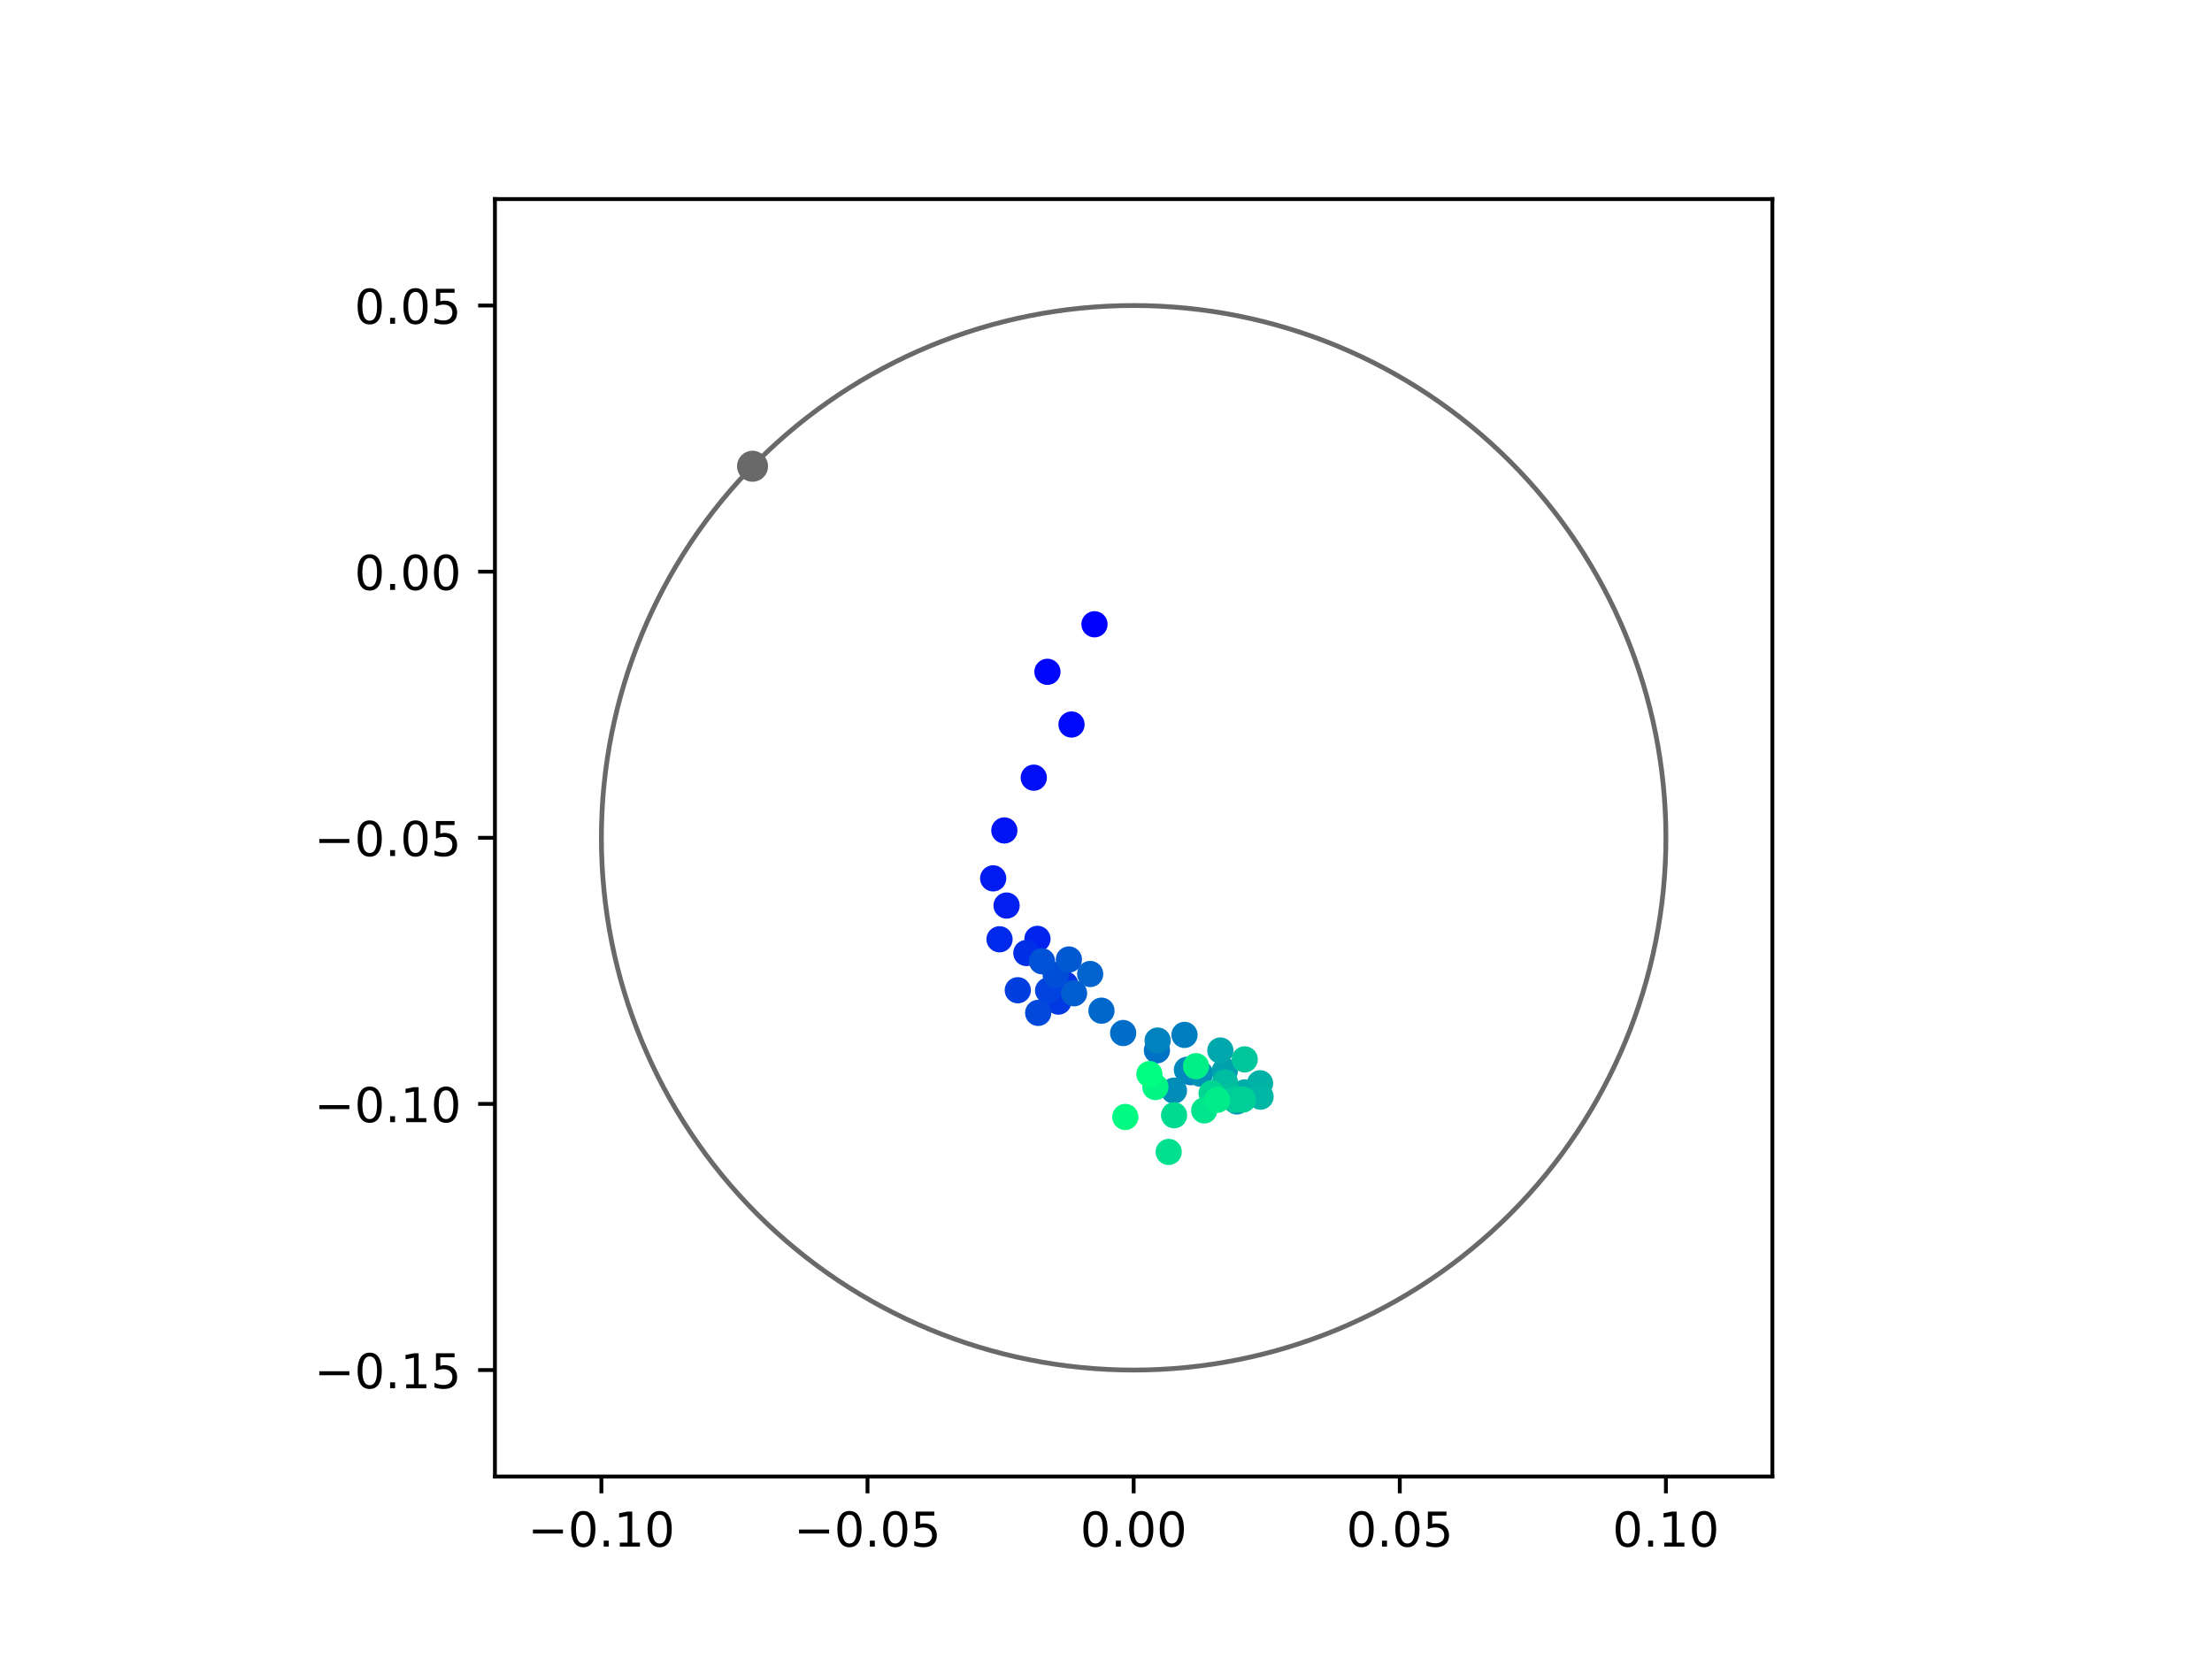 <?xml version="1.0" encoding="utf-8" standalone="no"?>
<!DOCTYPE svg PUBLIC "-//W3C//DTD SVG 1.1//EN"
  "http://www.w3.org/Graphics/SVG/1.1/DTD/svg11.dtd">
<!-- Created with matplotlib (https://matplotlib.org/) -->
<svg height="345.6pt" version="1.1" viewBox="0 0 460.8 345.6" width="460.8pt" xmlns="http://www.w3.org/2000/svg" xmlns:xlink="http://www.w3.org/1999/xlink">
 <defs>
  <style type="text/css">
*{stroke-linecap:butt;stroke-linejoin:round;}
  </style>
 </defs>
 <g id="figure_1">
  <g id="patch_1">
   <path d="M 0 345.6 
L 460.8 345.6 
L 460.8 0 
L 0 0 
z
" style="fill:#ffffff;"/>
  </g>
  <g id="axes_1">
   <g id="patch_2">
    <path d="M 103.104 307.584 
L 369.216 307.584 
L 369.216 41.472 
L 103.104 41.472 
z
" style="fill:#ffffff;"/>
   </g>
   <g id="PathCollection_1">
    <defs>
     <path d="M 0 2.236 
C 0.593 2.236 1.162 2 1.581 1.581 
C 2 1.162 2.236 0.593 2.236 0 
C 2.236 -0.593 2 -1.162 1.581 -1.581 
C 1.162 -2 0.593 -2.236 0 -2.236 
C -0.593 -2.236 -1.162 -2 -1.581 -1.581 
C -2 -1.162 -2.236 -0.593 -2.236 0 
C -2.236 0.593 -2 1.162 -1.581 1.581 
C -1.162 2 -0.593 2.236 0 2.236 
z
" id="C0_0_a76c756cbf"/>
    </defs>
    <g clip-path="url(#pa5f4dc9e2a)">
     <use style="fill:#0000ff;stroke:#0000ff;" x="228.002" xlink:href="#C0_0_a76c756cbf" y="130.048"/>
    </g>
    <g clip-path="url(#pa5f4dc9e2a)">
     <use style="fill:#0005fc;stroke:#0005fc;" x="218.198" xlink:href="#C0_0_a76c756cbf" y="139.949"/>
    </g>
    <g clip-path="url(#pa5f4dc9e2a)">
     <use style="fill:#000afa;stroke:#000afa;" x="223.216" xlink:href="#C0_0_a76c756cbf" y="150.928"/>
    </g>
    <g clip-path="url(#pa5f4dc9e2a)">
     <use style="fill:#000ff8;stroke:#000ff8;" x="215.353" xlink:href="#C0_0_a76c756cbf" y="162.005"/>
    </g>
    <g clip-path="url(#pa5f4dc9e2a)">
     <use style="fill:#0014f5;stroke:#0014f5;" x="209.224" xlink:href="#C0_0_a76c756cbf" y="172.996"/>
    </g>
    <g clip-path="url(#pa5f4dc9e2a)">
     <use style="fill:#001af2;stroke:#001af2;" x="206.896" xlink:href="#C0_0_a76c756cbf" y="182.978"/>
    </g>
    <g clip-path="url(#pa5f4dc9e2a)">
     <use style="fill:#001ff0;stroke:#001ff0;" x="209.692" xlink:href="#C0_0_a76c756cbf" y="188.645"/>
    </g>
    <g clip-path="url(#pa5f4dc9e2a)">
     <use style="fill:#0024ed;stroke:#0024ed;" x="216.12" xlink:href="#C0_0_a76c756cbf" y="195.581"/>
    </g>
    <g clip-path="url(#pa5f4dc9e2a)">
     <use style="fill:#0029eb;stroke:#0029eb;" x="208.222" xlink:href="#C0_0_a76c756cbf" y="195.668"/>
    </g>
    <g clip-path="url(#pa5f4dc9e2a)">
     <use style="fill:#002fe8;stroke:#002fe8;" x="213.806" xlink:href="#C0_0_a76c756cbf" y="198.529"/>
    </g>
    <g clip-path="url(#pa5f4dc9e2a)">
     <use style="fill:#0034e5;stroke:#0034e5;" x="221.903" xlink:href="#C0_0_a76c756cbf" y="205.061"/>
    </g>
    <g clip-path="url(#pa5f4dc9e2a)">
     <use style="fill:#0039e2;stroke:#0039e2;" x="220.481" xlink:href="#C0_0_a76c756cbf" y="208.653"/>
    </g>
    <g clip-path="url(#pa5f4dc9e2a)">
     <use style="fill:#003ee0;stroke:#003ee0;" x="212.025" xlink:href="#C0_0_a76c756cbf" y="206.286"/>
    </g>
    <g clip-path="url(#pa5f4dc9e2a)">
     <use style="fill:#0043de;stroke:#0043de;" x="218.343" xlink:href="#C0_0_a76c756cbf" y="206.34"/>
    </g>
    <g clip-path="url(#pa5f4dc9e2a)">
     <use style="fill:#0049db;stroke:#0049db;" x="216.273" xlink:href="#C0_0_a76c756cbf" y="211.003"/>
    </g>
    <g clip-path="url(#pa5f4dc9e2a)">
     <use style="fill:#004ed8;stroke:#004ed8;" x="219.922" xlink:href="#C0_0_a76c756cbf" y="203.114"/>
    </g>
    <g clip-path="url(#pa5f4dc9e2a)">
     <use style="fill:#0053d6;stroke:#0053d6;" x="217.074" xlink:href="#C0_0_a76c756cbf" y="200.252"/>
    </g>
    <g clip-path="url(#pa5f4dc9e2a)">
     <use style="fill:#0058d3;stroke:#0058d3;" x="222.67" xlink:href="#C0_0_a76c756cbf" y="199.884"/>
    </g>
    <g clip-path="url(#pa5f4dc9e2a)">
     <use style="fill:#005ed0;stroke:#005ed0;" x="223.744" xlink:href="#C0_0_a76c756cbf" y="206.915"/>
    </g>
    <g clip-path="url(#pa5f4dc9e2a)">
     <use style="fill:#0063ce;stroke:#0063ce;" x="227.101" xlink:href="#C0_0_a76c756cbf" y="202.904"/>
    </g>
    <g clip-path="url(#pa5f4dc9e2a)">
     <use style="fill:#0068cb;stroke:#0068cb;" x="229.452" xlink:href="#C0_0_a76c756cbf" y="210.544"/>
    </g>
    <g clip-path="url(#pa5f4dc9e2a)">
     <use style="fill:#006dc8;stroke:#006dc8;" x="233.973" xlink:href="#C0_0_a76c756cbf" y="215.198"/>
    </g>
    <g clip-path="url(#pa5f4dc9e2a)">
     <use style="fill:#0072c6;stroke:#0072c6;" x="241.008" xlink:href="#C0_0_a76c756cbf" y="218.807"/>
    </g>
    <g clip-path="url(#pa5f4dc9e2a)">
     <use style="fill:#0078c3;stroke:#0078c3;" x="248.043" xlink:href="#C0_0_a76c756cbf" y="223.35"/>
    </g>
    <g clip-path="url(#pa5f4dc9e2a)">
     <use style="fill:#007dc0;stroke:#007dc0;" x="246.752" xlink:href="#C0_0_a76c756cbf" y="215.586"/>
    </g>
    <g clip-path="url(#pa5f4dc9e2a)">
     <use style="fill:#0082be;stroke:#0082be;" x="241.16" xlink:href="#C0_0_a76c756cbf" y="216.767"/>
    </g>
    <g clip-path="url(#pa5f4dc9e2a)">
     <use style="fill:#0087bc;stroke:#0087bc;" x="247.257" xlink:href="#C0_0_a76c756cbf" y="222.865"/>
    </g>
    <g clip-path="url(#pa5f4dc9e2a)">
     <use style="fill:#008db8;stroke:#008db8;" x="244.552" xlink:href="#C0_0_a76c756cbf" y="227.202"/>
    </g>
    <g clip-path="url(#pa5f4dc9e2a)">
     <use style="fill:#0092b6;stroke:#0092b6;" x="249.998" xlink:href="#C0_0_a76c756cbf" y="223.657"/>
    </g>
    <g clip-path="url(#pa5f4dc9e2a)">
     <use style="fill:#0097b3;stroke:#0097b3;" x="257.66" xlink:href="#C0_0_a76c756cbf" y="229.451"/>
    </g>
    <g clip-path="url(#pa5f4dc9e2a)">
     <use style="fill:#009cb1;stroke:#009cb1;" x="255.929" xlink:href="#C0_0_a76c756cbf" y="227.901"/>
    </g>
    <g clip-path="url(#pa5f4dc9e2a)">
     <use style="fill:#00a1ae;stroke:#00a1ae;" x="255.15" xlink:href="#C0_0_a76c756cbf" y="223.087"/>
    </g>
    <g clip-path="url(#pa5f4dc9e2a)">
     <use style="fill:#00a7ac;stroke:#00a7ac;" x="254.222" xlink:href="#C0_0_a76c756cbf" y="218.842"/>
    </g>
    <g clip-path="url(#pa5f4dc9e2a)">
     <use style="fill:#00aca9;stroke:#00aca9;" x="259.271" xlink:href="#C0_0_a76c756cbf" y="227.577"/>
    </g>
    <g clip-path="url(#pa5f4dc9e2a)">
     <use style="fill:#00b1a6;stroke:#00b1a6;" x="262.495" xlink:href="#C0_0_a76c756cbf" y="225.667"/>
    </g>
    <g clip-path="url(#pa5f4dc9e2a)">
     <use style="fill:#00b6a4;stroke:#00b6a4;" x="262.598" xlink:href="#C0_0_a76c756cbf" y="228.45"/>
    </g>
    <g clip-path="url(#pa5f4dc9e2a)">
     <use style="fill:#00bca1;stroke:#00bca1;" x="255.188" xlink:href="#C0_0_a76c756cbf" y="225.503"/>
    </g>
    <g clip-path="url(#pa5f4dc9e2a)">
     <use style="fill:#00c19e;stroke:#00c19e;" x="256.379" xlink:href="#C0_0_a76c756cbf" y="228.406"/>
    </g>
    <g clip-path="url(#pa5f4dc9e2a)">
     <use style="fill:#00c69c;stroke:#00c69c;" x="259.295" xlink:href="#C0_0_a76c756cbf" y="220.687"/>
    </g>
    <g clip-path="url(#pa5f4dc9e2a)">
     <use style="fill:#00cb9a;stroke:#00cb9a;" x="257.168" xlink:href="#C0_0_a76c756cbf" y="229.083"/>
    </g>
    <g clip-path="url(#pa5f4dc9e2a)">
     <use style="fill:#00d097;stroke:#00d097;" x="258.914" xlink:href="#C0_0_a76c756cbf" y="229.062"/>
    </g>
    <g clip-path="url(#pa5f4dc9e2a)">
     <use style="fill:#00d694;stroke:#00d694;" x="252.4" xlink:href="#C0_0_a76c756cbf" y="227.756"/>
    </g>
    <g clip-path="url(#pa5f4dc9e2a)">
     <use style="fill:#00db92;stroke:#00db92;" x="244.583" xlink:href="#C0_0_a76c756cbf" y="232.325"/>
    </g>
    <g clip-path="url(#pa5f4dc9e2a)">
     <use style="fill:#00e08f;stroke:#00e08f;" x="243.458" xlink:href="#C0_0_a76c756cbf" y="239.968"/>
    </g>
    <g clip-path="url(#pa5f4dc9e2a)">
     <use style="fill:#00e58c;stroke:#00e58c;" x="250.862" xlink:href="#C0_0_a76c756cbf" y="231.315"/>
    </g>
    <g clip-path="url(#pa5f4dc9e2a)">
     <use style="fill:#00eb8a;stroke:#00eb8a;" x="253.572" xlink:href="#C0_0_a76c756cbf" y="229.12"/>
    </g>
    <g clip-path="url(#pa5f4dc9e2a)">
     <use style="fill:#00f087;stroke:#00f087;" x="249.152" xlink:href="#C0_0_a76c756cbf" y="222.105"/>
    </g>
    <g clip-path="url(#pa5f4dc9e2a)">
     <use style="fill:#00f584;stroke:#00f584;" x="240.686" xlink:href="#C0_0_a76c756cbf" y="226.446"/>
    </g>
    <g clip-path="url(#pa5f4dc9e2a)">
     <use style="fill:#00fa82;stroke:#00fa82;" x="234.423" xlink:href="#C0_0_a76c756cbf" y="232.683"/>
    </g>
    <g clip-path="url(#pa5f4dc9e2a)">
     <use style="fill:#00ff80;stroke:#00ff80;" x="239.446" xlink:href="#C0_0_a76c756cbf" y="223.749"/>
    </g>
   </g>
   <g id="PathCollection_2">
    <defs>
     <path d="M 0 2.739 
C 0.726 2.739 1.423 2.45 1.936 1.936 
C 2.45 1.423 2.739 0.726 2.739 0 
C 2.739 -0.726 2.45 -1.423 1.936 -1.936 
C 1.423 -2.45 0.726 -2.739 0 -2.739 
C -0.726 -2.739 -1.423 -2.45 -1.936 -1.936 
C -2.45 -1.423 -2.739 -0.726 -2.739 0 
C -2.739 0.726 -2.45 1.423 -1.936 1.936 
C -1.423 2.45 -0.726 2.739 0 2.739 
z
" id="m1513167556" style="stroke:#696969;"/>
    </defs>
    <g clip-path="url(#pa5f4dc9e2a)">
     <use style="fill:#696969;stroke:#696969;" x="156.766" xlink:href="#m1513167556" y="97.126"/>
    </g>
   </g>
   <g id="patch_3">
    <path clip-path="url(#pa5f4dc9e2a)" d="M 236.16 285.408 
C 265.566 285.408 293.771 273.725 314.564 252.932 
C 335.357 232.139 347.04 203.934 347.04 174.528 
C 347.04 145.122 335.357 116.917 314.564 96.124 
C 293.771 75.331 265.566 63.648 236.16 63.648 
C 206.754 63.648 178.549 75.331 157.756 96.124 
C 136.963 116.917 125.28 145.122 125.28 174.528 
C 125.28 203.934 136.963 232.139 157.756 252.932 
C 178.549 273.725 206.754 285.408 236.16 285.408 
z
" style="fill:none;stroke:#696969;stroke-linejoin:miter;"/>
   </g>
   <g id="matplotlib.axis_1">
    <g id="xtick_1">
     <g id="line2d_1">
      <defs>
       <path d="M 0 0 
L 0 3.5 
" id="m08544546c1" style="stroke:#000000;stroke-width:0.8;"/>
      </defs>
      <g>
       <use style="stroke:#000000;stroke-width:0.8;" x="125.28" xlink:href="#m08544546c1" y="307.584"/>
      </g>
     </g>
     <g id="text_1">
      <!-- −0.10 -->
      <defs>
       <path d="M 10.594 35.5 
L 73.188 35.5 
L 73.188 27.203 
L 10.594 27.203 
z
" id="DejaVuSans-8722"/>
       <path d="M 31.781 66.406 
Q 24.172 66.406 20.328 58.906 
Q 16.5 51.422 16.5 36.375 
Q 16.5 21.391 20.328 13.891 
Q 24.172 6.391 31.781 6.391 
Q 39.453 6.391 43.281 13.891 
Q 47.125 21.391 47.125 36.375 
Q 47.125 51.422 43.281 58.906 
Q 39.453 66.406 31.781 66.406 
z
M 31.781 74.219 
Q 44.047 74.219 50.516 64.516 
Q 56.984 54.828 56.984 36.375 
Q 56.984 17.969 50.516 8.266 
Q 44.047 -1.422 31.781 -1.422 
Q 19.531 -1.422 13.062 8.266 
Q 6.594 17.969 6.594 36.375 
Q 6.594 54.828 13.062 64.516 
Q 19.531 74.219 31.781 74.219 
z
" id="DejaVuSans-48"/>
       <path d="M 10.688 12.406 
L 21 12.406 
L 21 0 
L 10.688 0 
z
" id="DejaVuSans-46"/>
       <path d="M 12.406 8.297 
L 28.516 8.297 
L 28.516 63.922 
L 10.984 60.406 
L 10.984 69.391 
L 28.422 72.906 
L 38.281 72.906 
L 38.281 8.297 
L 54.391 8.297 
L 54.391 0 
L 12.406 0 
z
" id="DejaVuSans-49"/>
      </defs>
      <g transform="translate(109.957 322.182)scale(0.1 -0.1)">
       <use xlink:href="#DejaVuSans-8722"/>
       <use x="83.789" xlink:href="#DejaVuSans-48"/>
       <use x="147.412" xlink:href="#DejaVuSans-46"/>
       <use x="179.199" xlink:href="#DejaVuSans-49"/>
       <use x="242.822" xlink:href="#DejaVuSans-48"/>
      </g>
     </g>
    </g>
    <g id="xtick_2">
     <g id="line2d_2">
      <g>
       <use style="stroke:#000000;stroke-width:0.8;" x="180.72" xlink:href="#m08544546c1" y="307.584"/>
      </g>
     </g>
     <g id="text_2">
      <!-- −0.05 -->
      <defs>
       <path d="M 10.797 72.906 
L 49.516 72.906 
L 49.516 64.594 
L 19.828 64.594 
L 19.828 46.734 
Q 21.969 47.469 24.109 47.828 
Q 26.266 48.188 28.422 48.188 
Q 40.625 48.188 47.75 41.5 
Q 54.891 34.812 54.891 23.391 
Q 54.891 11.625 47.562 5.094 
Q 40.234 -1.422 26.906 -1.422 
Q 22.312 -1.422 17.547 -0.641 
Q 12.797 0.141 7.719 1.703 
L 7.719 11.625 
Q 12.109 9.234 16.797 8.062 
Q 21.484 6.891 26.703 6.891 
Q 35.156 6.891 40.078 11.328 
Q 45.016 15.766 45.016 23.391 
Q 45.016 31 40.078 35.438 
Q 35.156 39.891 26.703 39.891 
Q 22.75 39.891 18.812 39.016 
Q 14.891 38.141 10.797 36.281 
z
" id="DejaVuSans-53"/>
      </defs>
      <g transform="translate(165.397 322.182)scale(0.1 -0.1)">
       <use xlink:href="#DejaVuSans-8722"/>
       <use x="83.789" xlink:href="#DejaVuSans-48"/>
       <use x="147.412" xlink:href="#DejaVuSans-46"/>
       <use x="179.199" xlink:href="#DejaVuSans-48"/>
       <use x="242.822" xlink:href="#DejaVuSans-53"/>
      </g>
     </g>
    </g>
    <g id="xtick_3">
     <g id="line2d_3">
      <g>
       <use style="stroke:#000000;stroke-width:0.8;" x="236.16" xlink:href="#m08544546c1" y="307.584"/>
      </g>
     </g>
     <g id="text_3">
      <!-- 0.00 -->
      <g transform="translate(225.027 322.182)scale(0.1 -0.1)">
       <use xlink:href="#DejaVuSans-48"/>
       <use x="63.623" xlink:href="#DejaVuSans-46"/>
       <use x="95.41" xlink:href="#DejaVuSans-48"/>
       <use x="159.033" xlink:href="#DejaVuSans-48"/>
      </g>
     </g>
    </g>
    <g id="xtick_4">
     <g id="line2d_4">
      <g>
       <use style="stroke:#000000;stroke-width:0.8;" x="291.6" xlink:href="#m08544546c1" y="307.584"/>
      </g>
     </g>
     <g id="text_4">
      <!-- 0.05 -->
      <g transform="translate(280.467 322.182)scale(0.1 -0.1)">
       <use xlink:href="#DejaVuSans-48"/>
       <use x="63.623" xlink:href="#DejaVuSans-46"/>
       <use x="95.41" xlink:href="#DejaVuSans-48"/>
       <use x="159.033" xlink:href="#DejaVuSans-53"/>
      </g>
     </g>
    </g>
    <g id="xtick_5">
     <g id="line2d_5">
      <g>
       <use style="stroke:#000000;stroke-width:0.8;" x="347.04" xlink:href="#m08544546c1" y="307.584"/>
      </g>
     </g>
     <g id="text_5">
      <!-- 0.10 -->
      <g transform="translate(335.907 322.182)scale(0.1 -0.1)">
       <use xlink:href="#DejaVuSans-48"/>
       <use x="63.623" xlink:href="#DejaVuSans-46"/>
       <use x="95.41" xlink:href="#DejaVuSans-49"/>
       <use x="159.033" xlink:href="#DejaVuSans-48"/>
      </g>
     </g>
    </g>
   </g>
   <g id="matplotlib.axis_2">
    <g id="ytick_1">
     <g id="line2d_6">
      <defs>
       <path d="M 0 0 
L -3.5 0 
" id="m2063675199" style="stroke:#000000;stroke-width:0.8;"/>
      </defs>
      <g>
       <use style="stroke:#000000;stroke-width:0.8;" x="103.104" xlink:href="#m2063675199" y="285.408"/>
      </g>
     </g>
     <g id="text_6">
      <!-- −0.15 -->
      <g transform="translate(65.459 289.207)scale(0.1 -0.1)">
       <use xlink:href="#DejaVuSans-8722"/>
       <use x="83.789" xlink:href="#DejaVuSans-48"/>
       <use x="147.412" xlink:href="#DejaVuSans-46"/>
       <use x="179.199" xlink:href="#DejaVuSans-49"/>
       <use x="242.822" xlink:href="#DejaVuSans-53"/>
      </g>
     </g>
    </g>
    <g id="ytick_2">
     <g id="line2d_7">
      <g>
       <use style="stroke:#000000;stroke-width:0.8;" x="103.104" xlink:href="#m2063675199" y="229.968"/>
      </g>
     </g>
     <g id="text_7">
      <!-- −0.10 -->
      <g transform="translate(65.459 233.767)scale(0.1 -0.1)">
       <use xlink:href="#DejaVuSans-8722"/>
       <use x="83.789" xlink:href="#DejaVuSans-48"/>
       <use x="147.412" xlink:href="#DejaVuSans-46"/>
       <use x="179.199" xlink:href="#DejaVuSans-49"/>
       <use x="242.822" xlink:href="#DejaVuSans-48"/>
      </g>
     </g>
    </g>
    <g id="ytick_3">
     <g id="line2d_8">
      <g>
       <use style="stroke:#000000;stroke-width:0.8;" x="103.104" xlink:href="#m2063675199" y="174.528"/>
      </g>
     </g>
     <g id="text_8">
      <!-- −0.05 -->
      <g transform="translate(65.459 178.327)scale(0.1 -0.1)">
       <use xlink:href="#DejaVuSans-8722"/>
       <use x="83.789" xlink:href="#DejaVuSans-48"/>
       <use x="147.412" xlink:href="#DejaVuSans-46"/>
       <use x="179.199" xlink:href="#DejaVuSans-48"/>
       <use x="242.822" xlink:href="#DejaVuSans-53"/>
      </g>
     </g>
    </g>
    <g id="ytick_4">
     <g id="line2d_9">
      <g>
       <use style="stroke:#000000;stroke-width:0.8;" x="103.104" xlink:href="#m2063675199" y="119.088"/>
      </g>
     </g>
     <g id="text_9">
      <!-- 0.00 -->
      <g transform="translate(73.838 122.887)scale(0.1 -0.1)">
       <use xlink:href="#DejaVuSans-48"/>
       <use x="63.623" xlink:href="#DejaVuSans-46"/>
       <use x="95.41" xlink:href="#DejaVuSans-48"/>
       <use x="159.033" xlink:href="#DejaVuSans-48"/>
      </g>
     </g>
    </g>
    <g id="ytick_5">
     <g id="line2d_10">
      <g>
       <use style="stroke:#000000;stroke-width:0.8;" x="103.104" xlink:href="#m2063675199" y="63.648"/>
      </g>
     </g>
     <g id="text_10">
      <!-- 0.05 -->
      <g transform="translate(73.838 67.447)scale(0.1 -0.1)">
       <use xlink:href="#DejaVuSans-48"/>
       <use x="63.623" xlink:href="#DejaVuSans-46"/>
       <use x="95.41" xlink:href="#DejaVuSans-48"/>
       <use x="159.033" xlink:href="#DejaVuSans-53"/>
      </g>
     </g>
    </g>
   </g>
   <g id="patch_4">
    <path d="M 103.104 307.584 
L 103.104 41.472 
" style="fill:none;stroke:#000000;stroke-linecap:square;stroke-linejoin:miter;stroke-width:0.8;"/>
   </g>
   <g id="patch_5">
    <path d="M 369.216 307.584 
L 369.216 41.472 
" style="fill:none;stroke:#000000;stroke-linecap:square;stroke-linejoin:miter;stroke-width:0.8;"/>
   </g>
   <g id="patch_6">
    <path d="M 103.104 307.584 
L 369.216 307.584 
" style="fill:none;stroke:#000000;stroke-linecap:square;stroke-linejoin:miter;stroke-width:0.8;"/>
   </g>
   <g id="patch_7">
    <path d="M 103.104 41.472 
L 369.216 41.472 
" style="fill:none;stroke:#000000;stroke-linecap:square;stroke-linejoin:miter;stroke-width:0.8;"/>
   </g>
  </g>
 </g>
 <defs>
  <clipPath id="pa5f4dc9e2a">
   <rect height="266.112" width="266.112" x="103.104" y="41.472"/>
  </clipPath>
 </defs>
</svg>
